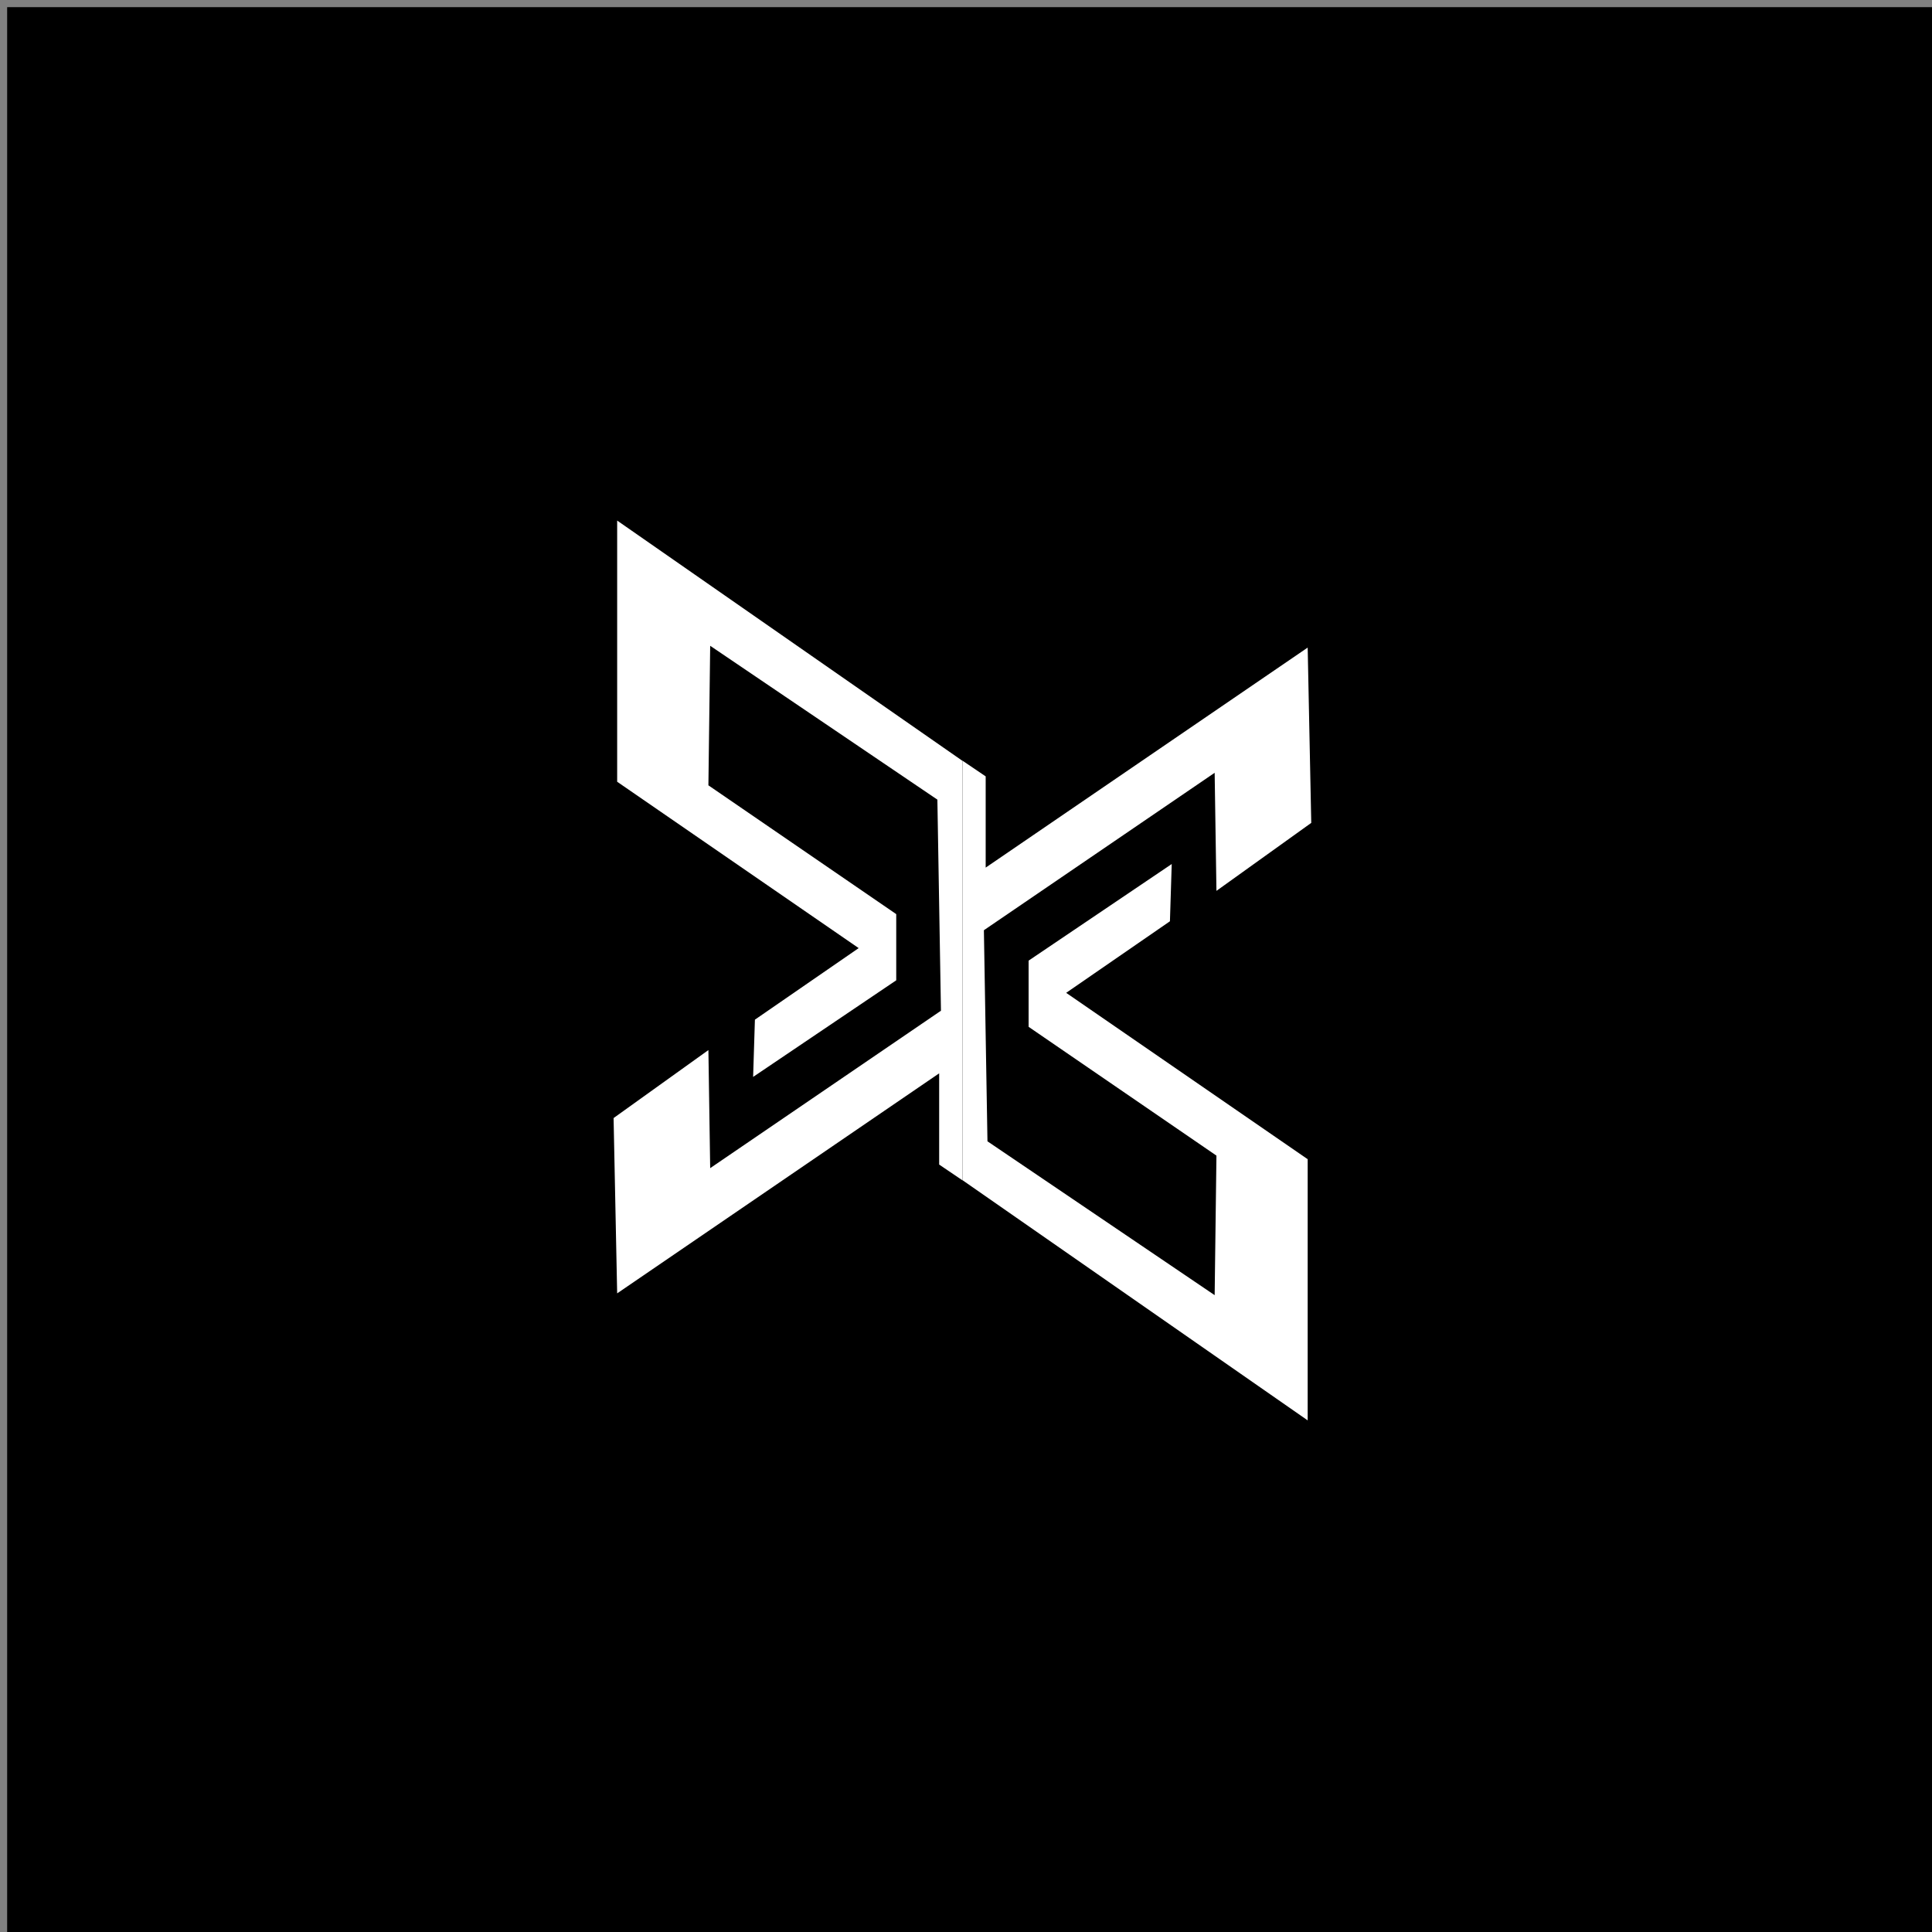 <?xml version="1.0" encoding="utf-8"?>
<!-- Generator: Adobe Illustrator 19.0.0, SVG Export Plug-In . SVG Version: 6.00 Build 0)  -->
<svg version="1.1" xmlns="http://www.w3.org/2000/svg" xmlns:xlink="http://www.w3.org/1999/xlink" x="0px" y="0px"
	 viewBox="0 0 1080 1080" style="enable-background:new 0 0 1080 1080;" xml:space="preserve">
<rect x="0" y="0" width="1080" height="1080" fill="#808080" stroke="none"/>
<style type="text/css">
	.st0{fill:#FFFFFF;}
</style>
<g id="Layer_2">
	<rect x="4" y="4" width="1079" height="1079"/>
</g>
<g id="Layer_1">
	<polygon class="st0" points="596,555 731,648 731,794 538,659.7 538,425.2 551,434 551,485 731,362 733,460 680,498 679,432 
		550,520 552,638 679,724 680,646 575,574 575,537 655,483 654,515 	"/>
	<polygon class="st0" points="480,530 345,437 345,291 538,425.3 538,659.8 525,651 525,600 345,723 343,625 396,587 397,653 
		526,565 524,447 397,361 396,439 501,511 501,548 421,602 422,570 	"/>
</g>
</svg>

